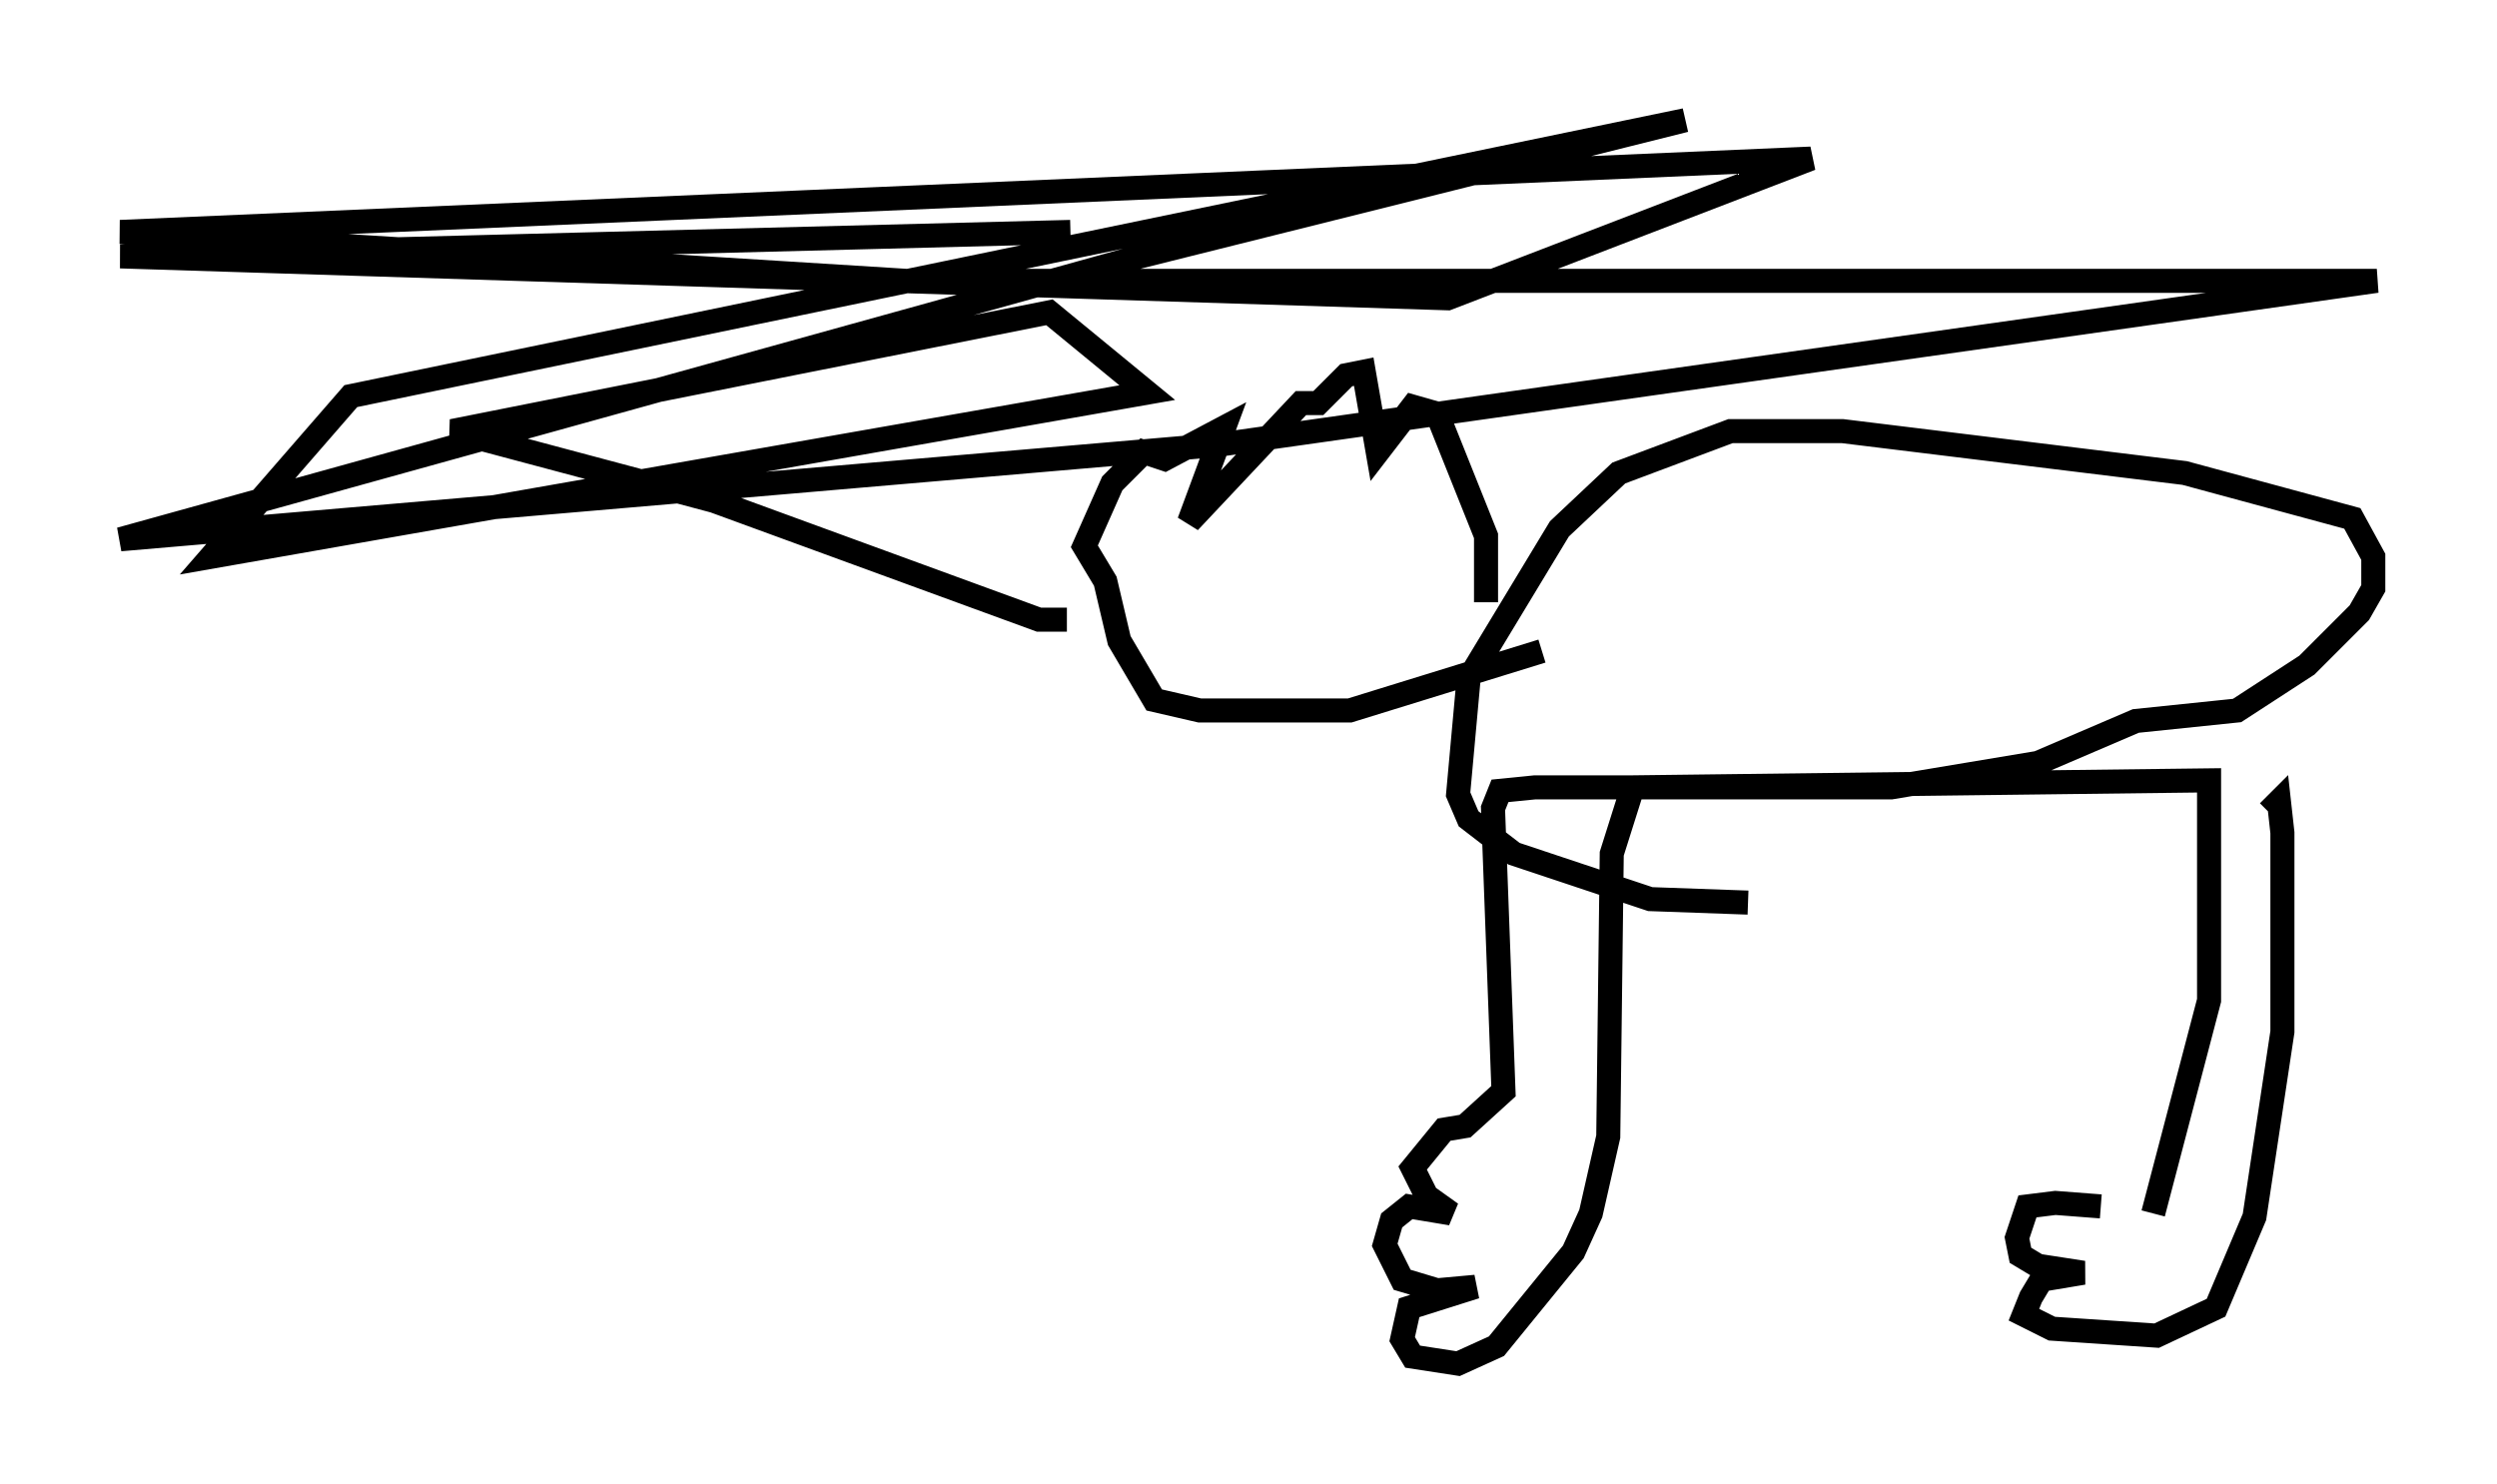 <?xml version="1.0" encoding="utf-8" ?>
<svg baseProfile="full" height="61.709" version="1.1" width="103.832" xmlns="http://www.w3.org/2000/svg" xmlns:ev="http://www.w3.org/2001/xml-events" xmlns:xlink="http://www.w3.org/1999/xlink"><defs /><rect fill="white" height="61.709" width="103.832" x="0" y="0" /><path d="M89.536, 51.045 m-2.179, -0.872 l-1.888, -0.145 -1.162, 0.145 l-0.436, 1.307 0.145, 0.726 l0.726, 0.436 1.888, 0.291 l-1.743, 0.291 -0.436, 0.726 l-0.291, 0.726 1.162, 0.581 l4.358, 0.291 2.469, -1.162 l1.598, -3.777 1.162, -7.698 l0.0, -8.279 -0.145, -1.307 l-0.436, 0.436 m-4.793, 16.704 l2.324, -8.86 0.0, -9.151 l-23.966, 0.291 -0.872, 2.76 l-0.145, 11.765 -0.726, 3.196 l-0.726, 1.598 -3.196, 3.922 l-1.598, 0.726 -1.888, -0.291 l-0.436, -0.726 0.291, -1.307 l2.76, -0.872 -1.598, 0.145 l-1.453, -0.436 -0.726, -1.453 l0.291, -1.017 0.726, -0.581 l1.743, 0.291 -1.017, -0.726 l-0.581, -1.162 1.307, -1.598 l0.872, -0.145 1.598, -1.453 l-0.436, -11.765 0.291, -0.726 l1.453, -0.145 14.816, 0.0 l6.101, -1.017 4.067, -1.743 l4.212, -0.436 2.905, -1.888 l2.179, -2.179 0.581, -1.017 l0.0, -1.307 -0.872, -1.598 l-6.972, -1.888 -14.235, -1.743 l-4.648, 0.0 -4.648, 1.743 l-2.469, 2.324 -3.777, 6.246 l-0.436, 4.793 0.436, 1.017 l1.888, 1.453 5.665, 1.888 l4.067, 0.145 m-10.894, -12.492 l0.0, -2.76 -2.034, -5.084 l-1.017, -0.291 -1.453, 1.888 l-0.581, -3.341 -0.726, 0.145 l-1.162, 1.162 -0.726, 0.0 l-4.648, 4.939 1.453, -3.922 l-2.469, 1.307 -0.872, -0.291 l-1.307, 1.307 -1.162, 2.615 l0.872, 1.453 0.581, 2.469 l1.453, 2.469 1.888, 0.436 l6.246, 0.0 7.989, -2.469 m-19.754, -1.307 l-1.162, 0.0 -13.508, -4.939 l-10.894, -2.905 24.838, -4.939 l4.067, 3.341 -38.927, 6.827 l5.81, -6.682 55.486, -11.475 l-22.659, 5.665 -42.413, 11.765 l45.609, -3.922 48.223, -6.827 l-61.151, 0.0 -32.681, -2.034 l70.302, -3.05 -15.106, 5.81 l-55.195, -1.743 39.508, -1.017 " fill="none" stroke="black" stroke-width="1" /></svg>